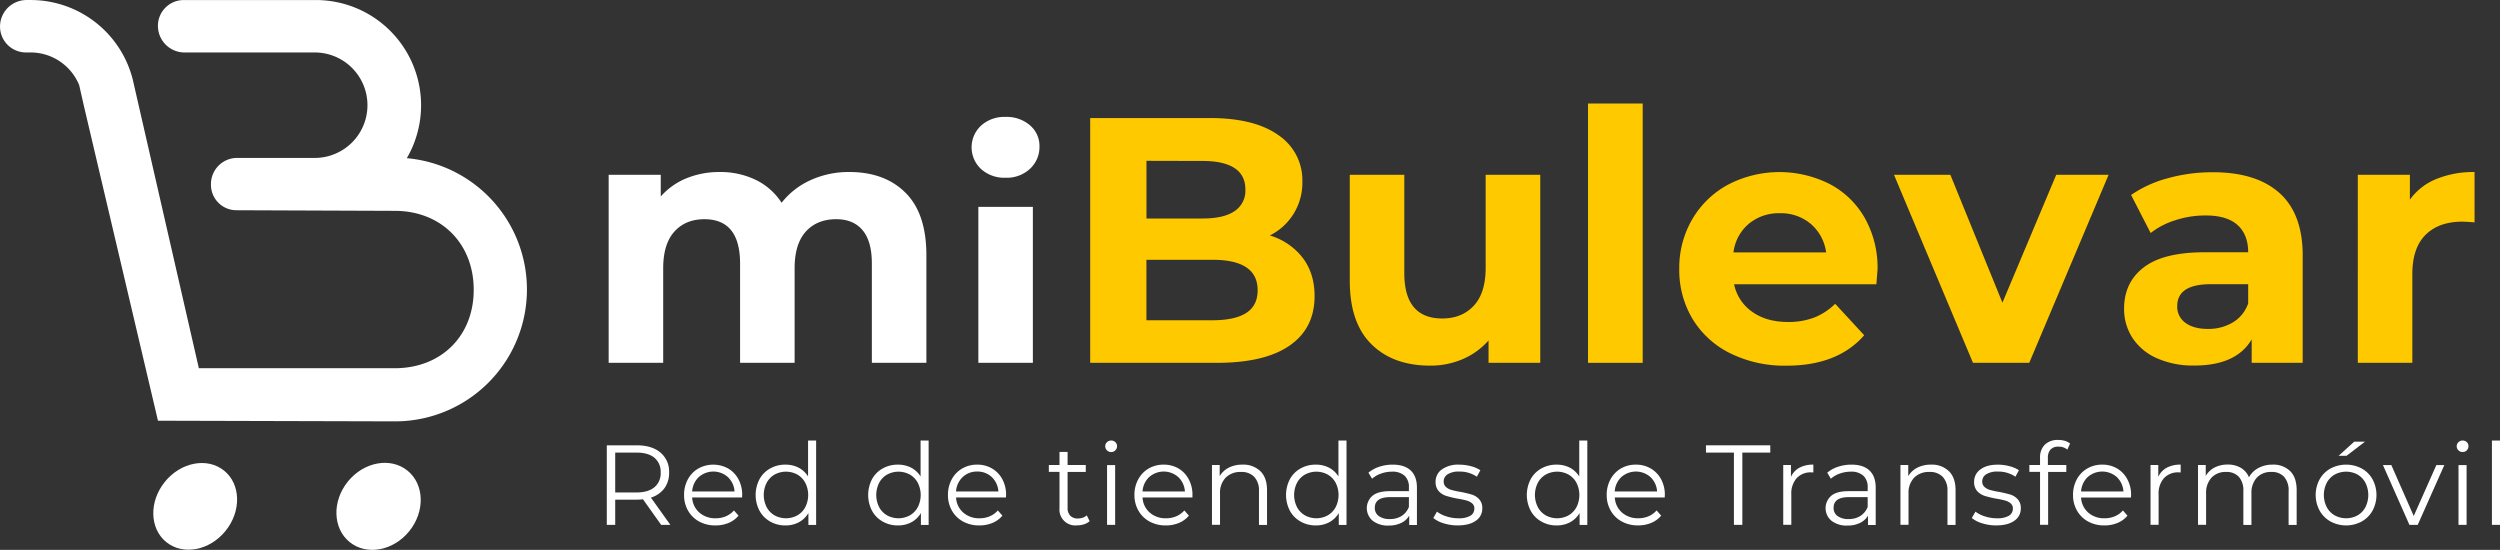 <svg id="Capa_1" data-name="Capa 1" xmlns="http://www.w3.org/2000/svg" viewBox="91.33 94.33 1051.95 231.38"><rect x="91.33" y="94.33" width="1051.95" height="231.38" fill="#333333" stroke="none"/><defs><style>.cls-1{fill:#fff;}.cls-2{fill:#ffc900;}</style></defs><ellipse class="cls-1" cx="250.62" cy="307.4" rx="19.34" ry="16.61" transform="translate(-145.99 308.71) rotate(-51)"/><ellipse class="cls-1" cx="173.46" cy="307.4" rx="19.34" ry="16.42" transform="translate(-174.59 248.75) rotate(-51)"/><path class="cls-1" d="M257.51,271.63a55.48,55.48,0,0,0,5-110.74,44.28,44.28,0,0,0-38.25-66.54H168.62a10.85,10.85,0,0,0-10.84,10.85h0A11.21,11.21,0,0,0,169,116.41h55.23a22.19,22.19,0,0,1,0,44.37H191.15a11,11,0,0,0-11.05,11v.32a10.7,10.7,0,0,0,10.7,10.69l66.64.26h0c19.49,0,33.22,13.73,33.22,33.22s-13.73,33-33.22,33v0H175L147.59,129.53c-.1-.47-.21-.93-.32-1.4l-.13-.56h0a44.32,44.32,0,0,0-42.82-33.23c-.56,0-1.25,0-1.81,0a11.17,11.17,0,0,0-11.17,11.16h0a10.91,10.91,0,0,0,10.91,10.9h.26c.55,0,1.24,0,1.81,0a22.11,22.11,0,0,1,20.33,13.75l2,8.84,31.15,132.37Zm-.06-88.51"/><path class="cls-1" d="M472.38,175.47q8.76,8.75,8.75,26.25V247H458.19V205.25q0-9.41-3.9-14.05t-11.1-4.63q-8.08,0-12.8,5.22t-4.7,15.52V247H402.74V205.25q0-18.67-15-18.68-7.94,0-12.65,5.22t-4.7,15.52V247H347.44V167.89h21.92V177a29,29,0,0,1,10.81-7.65,36.46,36.46,0,0,1,14-2.64,34.1,34.1,0,0,1,15.15,3.3,26.89,26.89,0,0,1,10.89,9.64,32.38,32.38,0,0,1,12.28-9.56,38.66,38.66,0,0,1,16.25-3.38Q463.63,166.72,472.38,175.47Z"/><path class="cls-1" d="M504.13,165.44a12.46,12.46,0,0,1,0-18.24,14.54,14.54,0,0,1,10.29-3.67,14.9,14.9,0,0,1,10.3,3.53,11.33,11.33,0,0,1,4,8.82,12.51,12.51,0,0,1-4,9.49,14.39,14.39,0,0,1-10.3,3.75A14.54,14.54,0,0,1,504.13,165.44ZM503,181.38h22.94V247H503Z"/><path class="cls-2" d="M639.48,202.82q5,6.56,5,16.11,0,13.53-10.51,20.81T603.3,247H550.06v-103h50.3q18.82,0,28.9,7.2a22.82,22.82,0,0,1,10.08,19.56,24.75,24.75,0,0,1-13.68,22.65A27.2,27.2,0,0,1,639.48,202.82ZM573.74,162v24.27h23.68q8.82,0,13.38-3.09a10.31,10.31,0,0,0,4.56-9.12q0-6-4.56-9t-13.38-3Zm42,64q4.78-3.09,4.78-9.56,0-12.8-19-12.8h-27.8v25.45h27.8Q610.94,229.08,615.73,226Z"/><path class="cls-2" d="M739.44,167.89V247H717.68v-9.41a30.38,30.38,0,0,1-10.89,7.86,34.09,34.09,0,0,1-13.67,2.73q-15.6,0-24.71-9t-9.12-26.62V167.89h22.94v41.33q0,19.13,16,19.12,8.24,0,13.24-5.37t5-16V167.89Z"/><path class="cls-2" d="M759.54,137.89h23V247h-23Z"/><path class="cls-2" d="M880.88,213.93H821a18.68,18.68,0,0,0,7.65,11.62q6,4.26,15,4.26a30.3,30.3,0,0,0,11-1.84,26.4,26.4,0,0,0,8.89-5.81l12.21,13.24q-11.18,12.79-32.65,12.8A51.54,51.54,0,0,1,819.4,243a38.28,38.28,0,0,1-15.88-14.48,39.89,39.89,0,0,1-5.59-21,40.5,40.5,0,0,1,5.51-21,38.64,38.64,0,0,1,15.15-14.56,46.91,46.91,0,0,1,42.58-.22A36.49,36.49,0,0,1,876,186.06a42.71,42.71,0,0,1,5.37,21.69Q881.32,208.19,880.88,213.93ZM827.2,188.48a18.78,18.78,0,0,0-6.47,12.06h39a19,19,0,0,0-6.47-12,19.36,19.36,0,0,0-12.94-4.49A19.76,19.76,0,0,0,827.2,188.48Z"/><path class="cls-2" d="M978.58,167.89,945.2,247H921.52l-33.24-79.13H912l21.91,53.83,22.65-53.83Z"/><path class="cls-2" d="M1050.41,175.47q9.85,8.75,9.85,26.4V247h-21.47v-9.86q-6.48,11-24.12,11a37.41,37.41,0,0,1-15.81-3.09,23.56,23.56,0,0,1-10.22-8.53,22.17,22.17,0,0,1-3.53-12.36q0-11,8.31-17.35t25.66-6.33h18.24q0-7.5-4.56-11.54T1019.08,185a40.05,40.05,0,0,0-12.43,2,32.77,32.77,0,0,0-10.37,5.37l-8.23-16a49.45,49.45,0,0,1,15.51-7.06,69.38,69.38,0,0,1,18.61-2.5Q1040.55,166.72,1050.41,175.47ZM1030.85,230a14.92,14.92,0,0,0,6.47-8v-8.09h-15.74q-14.12,0-14.12,9.26a8.25,8.25,0,0,0,3.46,7q3.45,2.56,9.48,2.57A20,20,0,0,0,1030.85,230Z"/><path class="cls-2" d="M1116.47,169.66a41.18,41.18,0,0,1,16.1-2.94v21.17c-2.55-.19-4.26-.29-5.15-.29q-9.86,0-15.44,5.52t-5.59,16.54V247h-22.94V167.89h21.91v10.44A25.55,25.55,0,0,1,1116.47,169.66Z"/><path class="cls-1" d="M370.88,299.81a10.9,10.9,0,0,0,2-6.63,10.41,10.41,0,0,0-3.63-8.41q-3.63-3.06-10-3.06H346.66v33.47h3.54V304.57h9a23.29,23.29,0,0,0,2.68-.15l7.65,10.76h3.87l-8.18-11.47A11,11,0,0,0,370.88,299.81Zm-11.79,1.74H350.2V284.77h8.89c3.32,0,5.85.72,7.61,2.17a7.67,7.67,0,0,1,2.63,6.24,7.6,7.6,0,0,1-2.63,6.17C364.94,300.82,362.41,301.55,359.09,301.55Z"/><path class="cls-1" d="M397.73,291.46a13,13,0,0,0-12.55,0,11.6,11.6,0,0,0-4.4,4.55,13.43,13.43,0,0,0-1.6,6.6,12.94,12.94,0,0,0,1.67,6.59,11.91,11.91,0,0,0,4.66,4.57,14,14,0,0,0,6.86,1.65,14.23,14.23,0,0,0,5.53-1.05,10.72,10.72,0,0,0,4.18-3.06l-1.91-2.2a9.49,9.49,0,0,1-3.4,2.46,10.78,10.78,0,0,1-4.3.84,10,10,0,0,1-6.89-2.42,9,9,0,0,1-3-6.33h21l.05-1.05a13.65,13.65,0,0,0-1.58-6.63A11.54,11.54,0,0,0,397.73,291.46Zm-15.16,9.66a9.13,9.13,0,0,1,2.8-6.05,9.23,9.23,0,0,1,12.24,0,9.13,9.13,0,0,1,2.8,6.05Z"/><path class="cls-1" d="M431.35,294.81a10.55,10.55,0,0,0-4-3.71,12,12,0,0,0-5.53-1.26,12.86,12.86,0,0,0-6.4,1.6,11.38,11.38,0,0,0-4.5,4.52,14.36,14.36,0,0,0,0,13.29,11.49,11.49,0,0,0,4.5,4.54,12.67,12.67,0,0,0,6.4,1.63,11.87,11.87,0,0,0,5.67-1.34,10.35,10.35,0,0,0,4-3.87v5h3.25V279.7h-3.39Zm-1.17,12.91a8.68,8.68,0,0,1-3.35,3.47,10,10,0,0,1-9.57,0,8.66,8.66,0,0,1-3.34-3.47,11.33,11.33,0,0,1,0-10.23,8.66,8.66,0,0,1,3.34-3.47,10,10,0,0,1,9.57,0,8.68,8.68,0,0,1,3.35,3.47,11.33,11.33,0,0,1,0,10.23Z"/><path class="cls-1" d="M478.69,294.81a10.48,10.48,0,0,0-4-3.71,12,12,0,0,0-5.53-1.26,12.86,12.86,0,0,0-6.4,1.6,11.38,11.38,0,0,0-4.5,4.52,14.44,14.44,0,0,0,0,13.29,11.49,11.49,0,0,0,4.5,4.54,12.67,12.67,0,0,0,6.4,1.63,11.87,11.87,0,0,0,5.67-1.34,10.35,10.35,0,0,0,4-3.87v5h3.25V279.7h-3.39Zm-1.17,12.91a8.68,8.68,0,0,1-3.35,3.47,10,10,0,0,1-9.56,0,8.62,8.62,0,0,1-3.35-3.47,11.33,11.33,0,0,1,0-10.23,8.62,8.62,0,0,1,3.35-3.47,10,10,0,0,1,9.56,0,8.68,8.68,0,0,1,3.35,3.47,11.33,11.33,0,0,1,0,10.23Z"/><path class="cls-1" d="M508.77,291.46a12.2,12.2,0,0,0-6.27-1.62,12.33,12.33,0,0,0-6.29,1.62,11.67,11.67,0,0,0-4.4,4.55,13.54,13.54,0,0,0-1.6,6.6,13,13,0,0,0,1.68,6.59,11.84,11.84,0,0,0,4.66,4.57,14,14,0,0,0,6.86,1.65,14.14,14.14,0,0,0,5.52-1.05,10.75,10.75,0,0,0,4.19-3.06l-1.91-2.2a9.49,9.49,0,0,1-3.4,2.46,10.81,10.81,0,0,1-4.3.84,10,10,0,0,1-6.89-2.42,9,9,0,0,1-3-6.33h21l.05-1.05a13.65,13.65,0,0,0-1.58-6.63A11.54,11.54,0,0,0,508.77,291.46Zm-15.16,9.66a9.08,9.08,0,0,1,2.8-6.05,8.56,8.56,0,0,1,6.09-2.32,8.66,8.66,0,0,1,6.15,2.32,9.12,9.12,0,0,1,2.79,6.05Z"/><path class="cls-1" d="M546.9,312.17a6.3,6.3,0,0,1-2,.33,4.28,4.28,0,0,1-3.23-1.17,4.75,4.75,0,0,1-1.12-3.42v-15h7.65V290h-7.65v-5.5h-3.4V290h-4.49v2.87h4.49v15.2a6.67,6.67,0,0,0,7.37,7.32,9.61,9.61,0,0,0,2.94-.45,6.36,6.36,0,0,0,2.36-1.32l-1.19-2.44A4.88,4.88,0,0,1,546.9,312.17Z"/><rect class="cls-1" x="557.16" y="290.03" width="3.4" height="25.15"/><path class="cls-1" d="M558.88,279.7a2.41,2.41,0,0,0-1.77.72,2.26,2.26,0,0,0-.72,1.67,2.34,2.34,0,0,0,.72,1.72,2.49,2.49,0,0,0,4.26-1.77,2.24,2.24,0,0,0-.72-1.65A2.46,2.46,0,0,0,558.88,279.7Z"/><path class="cls-1" d="M587.24,291.46a12.2,12.2,0,0,0-6.27-1.62,12.36,12.36,0,0,0-6.29,1.62,11.58,11.58,0,0,0-4.39,4.55,13.44,13.44,0,0,0-1.61,6.6,13,13,0,0,0,1.68,6.59,11.84,11.84,0,0,0,4.66,4.57,14,14,0,0,0,6.86,1.65,14.14,14.14,0,0,0,5.52-1.05,10.75,10.75,0,0,0,4.19-3.06l-1.91-2.2a9.49,9.49,0,0,1-3.4,2.46,10.81,10.81,0,0,1-4.3.84,10,10,0,0,1-6.89-2.42,9,9,0,0,1-3-6.33h21l0-1.05a13.65,13.65,0,0,0-1.58-6.63A11.54,11.54,0,0,0,587.24,291.46Zm-15.16,9.66a9.08,9.08,0,0,1,2.8-6.05,9.23,9.23,0,0,1,12.24,0,9.18,9.18,0,0,1,2.8,6.05Z"/><path class="cls-1" d="M614.11,289.84a12.35,12.35,0,0,0-5.71,1.26,9.42,9.42,0,0,0-3.85,3.57V290H601.3v25.15h3.39V302a9.12,9.12,0,0,1,2.37-6.67,8.59,8.59,0,0,1,6.43-2.41,7.35,7.35,0,0,1,5.59,2.05,8.36,8.36,0,0,1,2,6v14.25h3.39V300.6q0-5.27-2.8-8A10.23,10.23,0,0,0,614.11,289.84Z"/><path class="cls-1" d="M654.52,294.81a10.48,10.48,0,0,0-4-3.71,12,12,0,0,0-5.53-1.26,12.86,12.86,0,0,0-6.4,1.6,11.44,11.44,0,0,0-4.5,4.52,14.44,14.44,0,0,0,0,13.29,11.56,11.56,0,0,0,4.5,4.54,12.67,12.67,0,0,0,6.4,1.63,11.87,11.87,0,0,0,5.67-1.34,10.35,10.35,0,0,0,4-3.87v5h3.25V279.7h-3.39Zm-1.17,12.91a8.68,8.68,0,0,1-3.35,3.47,10,10,0,0,1-9.56,0,8.62,8.62,0,0,1-3.35-3.47,11.33,11.33,0,0,1,0-10.23,8.62,8.62,0,0,1,3.35-3.47,10,10,0,0,1,9.56,0,8.68,8.68,0,0,1,3.35,3.47,11.33,11.33,0,0,1,0,10.23Z"/><path class="cls-1" d="M677.38,289.84a17.91,17.91,0,0,0-5.65.88,13.73,13.73,0,0,0-4.59,2.51l1.53,2.54a11.5,11.5,0,0,1,3.78-2.18,13.67,13.67,0,0,1,4.59-.79,7.51,7.51,0,0,1,5.31,1.7,6.45,6.45,0,0,1,1.82,4.95V301h-8q-5.07,0-7.39,2a6.9,6.9,0,0,0,.17,10.47,10.34,10.34,0,0,0,6.69,2,11.86,11.86,0,0,0,5.29-1.1,7.78,7.78,0,0,0,3.37-3.06v3.92h3.25V299.59q0-4.83-2.63-7.29T677.38,289.84Zm6.79,17.79a7.91,7.91,0,0,1-3.06,3.8,9,9,0,0,1-4.93,1.31,7.67,7.67,0,0,1-4.69-1.26,4.13,4.13,0,0,1-1.67-3.47q0-4.5,6.46-4.5h7.89Z"/><path class="cls-1" d="M710.71,302.46a47.47,47.47,0,0,0-4.83-1.15,36.36,36.36,0,0,1-3.83-.83,5.8,5.8,0,0,1-2.32-1.27,3,3,0,0,1-.93-2.3,3.52,3.52,0,0,1,1.65-3,8.63,8.63,0,0,1,4.9-1.15,12.65,12.65,0,0,1,7.41,2.16l1.48-2.73a13.44,13.44,0,0,0-4-1.7,19,19,0,0,0-4.88-.64,11.84,11.84,0,0,0-7.32,2A6.21,6.21,0,0,0,695.4,297a5.65,5.65,0,0,0,1.32,4,7.25,7.25,0,0,0,3.18,2,41.17,41.17,0,0,0,4.92,1.17,34.61,34.61,0,0,1,3.69.79,5.94,5.94,0,0,1,2.29,1.2,2.7,2.7,0,0,1,.91,2.17,3.43,3.43,0,0,1-1.65,3,9.47,9.47,0,0,1-5.09,1.08,16,16,0,0,1-5-.79,12.92,12.92,0,0,1-4-2l-1.53,2.68a12.48,12.48,0,0,0,4.37,2.23,19.34,19.34,0,0,0,5.86.88c3.25,0,5.79-.64,7.63-1.94a6.08,6.08,0,0,0,2.75-5.23,5.37,5.37,0,0,0-1.3-3.83A7.09,7.09,0,0,0,710.71,302.46Z"/><path class="cls-1" d="M755.85,294.81a10.48,10.48,0,0,0-4-3.71,12,12,0,0,0-5.53-1.26,12.86,12.86,0,0,0-6.4,1.6,11.38,11.38,0,0,0-4.5,4.52,14.36,14.36,0,0,0,0,13.29,11.49,11.49,0,0,0,4.5,4.54,12.67,12.67,0,0,0,6.4,1.63,11.87,11.87,0,0,0,5.67-1.34,10.35,10.35,0,0,0,4-3.87v5h3.25V279.7h-3.39Zm-1.17,12.91a8.68,8.68,0,0,1-3.35,3.47,10,10,0,0,1-9.57,0,8.66,8.66,0,0,1-3.34-3.47,11.33,11.33,0,0,1,0-10.23,8.66,8.66,0,0,1,3.34-3.47,10,10,0,0,1,9.57,0,8.68,8.68,0,0,1,3.35,3.47,11.33,11.33,0,0,1,0,10.23Z"/><path class="cls-1" d="M785.93,291.46a12.2,12.2,0,0,0-6.27-1.62,12.33,12.33,0,0,0-6.29,1.62A11.67,11.67,0,0,0,769,296a13.54,13.54,0,0,0-1.6,6.6,13,13,0,0,0,1.68,6.59,11.77,11.77,0,0,0,4.66,4.57,14,14,0,0,0,6.86,1.65,14.14,14.14,0,0,0,5.52-1.05,10.75,10.75,0,0,0,4.19-3.06l-1.92-2.2a9.37,9.37,0,0,1-3.39,2.46,10.81,10.81,0,0,1-4.3.84,10,10,0,0,1-6.89-2.42,9,9,0,0,1-3-6.33h21l.05-1.05a13.65,13.65,0,0,0-1.58-6.63A11.61,11.61,0,0,0,785.93,291.46Zm-15.16,9.66a9.12,9.12,0,0,1,2.79-6.05,9.25,9.25,0,0,1,12.25,0,9.12,9.12,0,0,1,2.79,6.05Z"/><polygon class="cls-1" points="809.17 284.77 820.93 284.77 820.93 315.18 824.47 315.18 824.47 284.77 836.23 284.77 836.23 281.71 809.17 281.71 809.17 284.77"/><path class="cls-1" d="M844.93,295V290h-3.25v25.15h3.4V302.37a9.69,9.69,0,0,1,2.25-6.84,8,8,0,0,1,6.21-2.44l.81.05v-3.3a12.08,12.08,0,0,0-5.85,1.29A8.23,8.23,0,0,0,844.93,295Z"/><path class="cls-1" d="M870.42,289.84a17.85,17.85,0,0,0-5.64.88,13.54,13.54,0,0,0-4.59,2.51l1.53,2.54a11.5,11.5,0,0,1,3.78-2.18,13.58,13.58,0,0,1,4.59-.79,7.54,7.54,0,0,1,5.31,1.7,6.44,6.44,0,0,1,1.81,4.95V301h-8c-3.38,0-5.85.65-7.39,2a6.9,6.9,0,0,0,.17,10.47,10.32,10.32,0,0,0,6.69,2,11.82,11.82,0,0,0,5.28-1.1,7.76,7.76,0,0,0,3.38-3.06v3.92h3.25V299.59q0-4.83-2.63-7.29C876.22,290.66,873.71,289.84,870.42,289.84Zm6.79,17.79a7.91,7.91,0,0,1-3.06,3.8,9,9,0,0,1-4.92,1.31,7.67,7.67,0,0,1-4.69-1.26,4.11,4.11,0,0,1-1.67-3.47q0-4.5,6.45-4.5h7.89Z"/><path class="cls-1" d="M903.85,289.84a12.42,12.42,0,0,0-5.72,1.26,9.55,9.55,0,0,0-3.85,3.57V290H891v25.15h3.4V302a9.16,9.16,0,0,1,2.36-6.67,8.61,8.61,0,0,1,6.44-2.41,7.36,7.36,0,0,1,5.59,2.05,8.35,8.35,0,0,1,2,6v14.25h3.4V300.6c0-3.51-.94-6.18-2.8-8A10.26,10.26,0,0,0,903.85,289.84Z"/><path class="cls-1" d="M937.32,302.46a46.19,46.19,0,0,0-4.83-1.15,36.08,36.08,0,0,1-3.82-.83,5.73,5.73,0,0,1-2.32-1.27,3,3,0,0,1-.94-2.3,3.52,3.52,0,0,1,1.65-3,8.66,8.66,0,0,1,4.91-1.15,12.69,12.69,0,0,1,7.41,2.16l1.48-2.73a13.4,13.4,0,0,0-4-1.7,18.94,18.94,0,0,0-4.87-.64q-4.69,0-7.32,2A6.21,6.21,0,0,0,922,297a5.69,5.69,0,0,0,1.31,4,7.25,7.25,0,0,0,3.18,2,41.89,41.89,0,0,0,4.93,1.17,33.81,33.81,0,0,1,3.68.79,6,6,0,0,1,2.3,1.2,2.74,2.74,0,0,1,.91,2.17,3.43,3.43,0,0,1-1.65,3,9.49,9.49,0,0,1-5.1,1.08,15.91,15.91,0,0,1-5-.79,12.87,12.87,0,0,1-4-2l-1.53,2.68a12.44,12.44,0,0,0,4.38,2.23,19.23,19.23,0,0,0,5.85.88c3.26,0,5.8-.64,7.63-1.94a6.08,6.08,0,0,0,2.75-5.23,5.41,5.41,0,0,0-1.29-3.83A7.12,7.12,0,0,0,937.32,302.46Z"/><path class="cls-1" d="M957.36,279.46a7.53,7.53,0,0,0-5.62,2,7.42,7.42,0,0,0-2,5.45V290h-4.49v2.87h4.49v22.28h3.4V292.9h7.65V290h-7.75v-3a5,5,0,0,1,1.13-3.53,4.32,4.32,0,0,1,3.32-1.2,5.6,5.6,0,0,1,3.73,1.24l1.15-2.53a6.32,6.32,0,0,0-2.25-1.17A9.53,9.53,0,0,0,957.36,279.46Z"/><path class="cls-1" d="M982.18,291.46a12.2,12.2,0,0,0-6.27-1.62,12.33,12.33,0,0,0-6.29,1.62,11.67,11.67,0,0,0-4.4,4.55,13.54,13.54,0,0,0-1.6,6.6,13,13,0,0,0,1.68,6.59,11.84,11.84,0,0,0,4.66,4.57,14,14,0,0,0,6.86,1.65,14.14,14.14,0,0,0,5.52-1.05,10.75,10.75,0,0,0,4.19-3.06l-1.92-2.2a9.37,9.37,0,0,1-3.39,2.46,10.81,10.81,0,0,1-4.3.84A10,10,0,0,1,970,310a9,9,0,0,1-3-6.33h21l.05-1.05a13.65,13.65,0,0,0-1.58-6.63A11.61,11.61,0,0,0,982.18,291.46ZM967,301.12a9.12,9.12,0,0,1,2.79-6.05,9.25,9.25,0,0,1,12.25,0,9.12,9.12,0,0,1,2.79,6.05Z"/><path class="cls-1" d="M999.49,295V290h-3.26v25.15h3.4V302.37a9.69,9.69,0,0,1,2.25-6.84,8,8,0,0,1,6.21-2.44l.82.05v-3.3a12.12,12.12,0,0,0-5.86,1.29A8.16,8.16,0,0,0,999.49,295Z"/><path class="cls-1" d="M1047.59,289.84a12.31,12.31,0,0,0-5.95,1.41,9.74,9.74,0,0,0-4,3.9,8.2,8.2,0,0,0-3.47-4,10.7,10.7,0,0,0-5.48-1.34,11.76,11.76,0,0,0-5.5,1.24,9.15,9.15,0,0,0-3.73,3.54V290h-3.25v25.15h3.4V302a9.38,9.38,0,0,1,2.27-6.67,8,8,0,0,1,6.14-2.41,6.94,6.94,0,0,1,5.38,2.05,8.56,8.56,0,0,1,1.89,6v14.25h3.4V302a9.41,9.41,0,0,1,2.25-6.67,8,8,0,0,1,6.16-2.41,6.89,6.89,0,0,1,5.34,2.05,8.56,8.56,0,0,1,1.89,6v14.25h3.39V300.6q0-5.31-2.7-8A10,10,0,0,0,1047.59,289.84Z"/><polygon class="cls-1" points="1086.47 280.18 1081.93 280.18 1075.38 286.11 1078.72 286.11 1086.47 280.18"/><path class="cls-1" d="M1085.08,291.46a14.05,14.05,0,0,0-13.1,0,11.81,11.81,0,0,0-4.59,4.55,13.86,13.86,0,0,0,0,13.19,11.93,11.93,0,0,0,4.59,4.57,13.83,13.83,0,0,0,13.1,0,11.81,11.81,0,0,0,4.57-4.57,14,14,0,0,0,0-13.19A11.69,11.69,0,0,0,1085.08,291.46Zm1.58,16.26a8.55,8.55,0,0,1-3.32,3.47,10.07,10.07,0,0,1-9.61,0,8.62,8.62,0,0,1-3.35-3.47,11.33,11.33,0,0,1,0-10.23,8.62,8.62,0,0,1,3.35-3.47,10.07,10.07,0,0,1,9.61,0,8.55,8.55,0,0,1,3.32,3.47,11.5,11.5,0,0,1,0,10.23Z"/><polygon class="cls-1" points="1106.98 311.45 1097.56 290.03 1094.03 290.03 1105.17 315.18 1108.66 315.18 1119.85 290.03 1116.5 290.03 1106.98 311.45"/><rect class="cls-1" x="1125.82" y="290.03" width="3.4" height="25.15"/><path class="cls-1" d="M1127.55,279.7a2.37,2.37,0,0,0-1.77.72,2.26,2.26,0,0,0-.72,1.67,2.34,2.34,0,0,0,.72,1.72,2.37,2.37,0,0,0,1.77.72,2.41,2.41,0,0,0,1.77-.72A2.44,2.44,0,0,0,1130,282a2.27,2.27,0,0,0-.71-1.65A2.46,2.46,0,0,0,1127.55,279.7Z"/><rect class="cls-1" x="1139.88" y="279.7" width="3.4" height="35.48"/></svg>